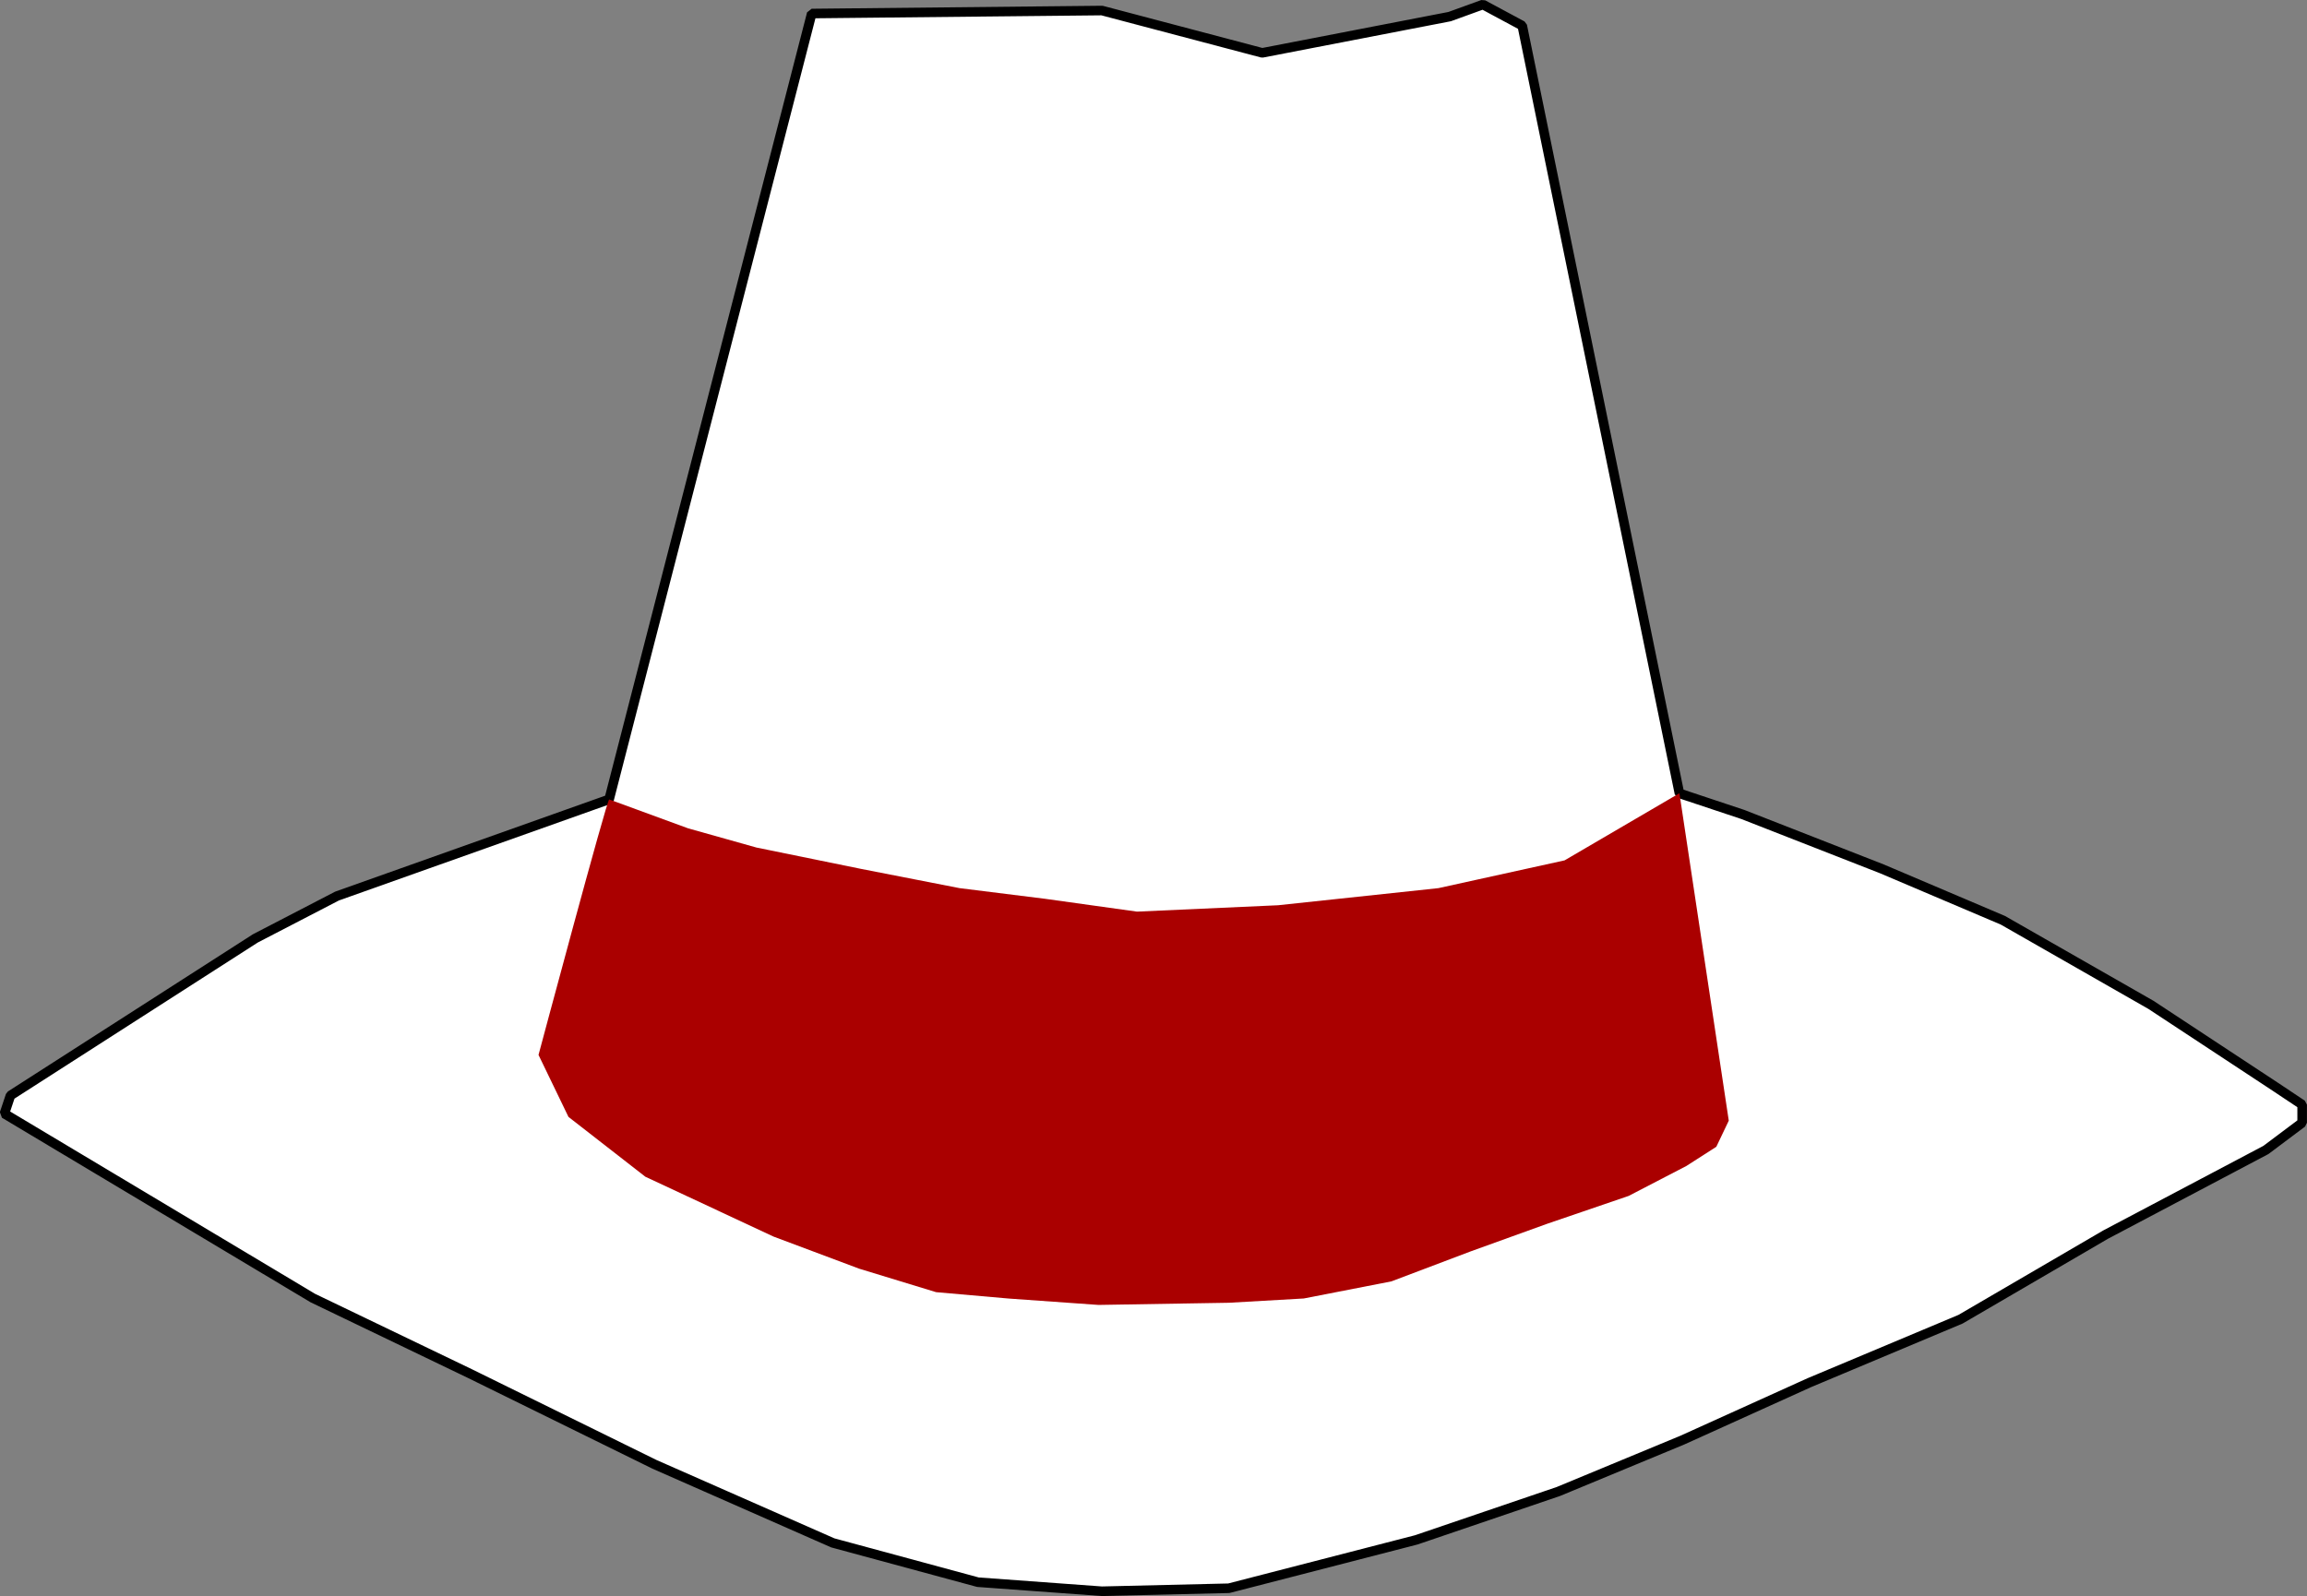 <?xml version="1.0" encoding="UTF-8" standalone="no"?>
<!-- Created with Inkscape (http://www.inkscape.org/) -->

<svg
   width="36.135mm"
   height="25.006mm"
   viewBox="0 0 36.135 25.006"
   version="1.1"
   id="svg1"
   xml:space="preserve"
   xmlns="http://www.w3.org/2000/svg"
   xmlns:svg="http://www.w3.org/2000/svg"><rect x="0" y="0" width="36.135" height="25.006" fill="#808080" stroke="none"/><defs
     id="defs1" /><g
     id="layer2"
     transform="translate(-146.236,-153.083)"><path
       style="fill:#ffffff;stroke:#000000;stroke-width:0.15;stroke-linecap:butt;stroke-linejoin:bevel;stroke-dasharray:none;stroke-dashoffset:0;stroke-opacity:1;paint-order:normal"
       d="m 158.95,153.295 -3.173,12.312 -4.262,1.515 -1.279,0.663 -3.836,2.462 -0.095,0.284 4.83,2.889 2.462,1.184 2.889,1.421 2.794,1.231 2.273,0.616 1.941,0.142 1.989,-0.047 2.936,-0.758 2.226,-0.758 1.942,-0.805 1.989,-0.9 2.368,-0.994 2.273,-1.326 2.51,-1.326 0.568,-0.426 v -0.284 l -0.426,-0.284 -1.942,-1.279 -2.32,-1.326 -1.894,-0.805 -2.178,-0.852 -0.994,-0.331 -2.462,-12.028 -0.616,-0.331 -0.521,0.189 -2.936,0.568 -2.51,-0.663 z"
       id="path1-9-6-0" /><path
       style="fill:#aa0000;stroke-width:0.2;stroke-linejoin:round"
       d="m 154.671,169.611 0.469,0.971 1.205,0.938 2.009,0.938 1.339,0.502 1.205,0.368 1.138,0.1 1.406,0.1 2.043,-0.034 1.172,-0.067 1.373,-0.268 1.239,-0.469 1.205,-0.435 1.272,-0.435 0.904,-0.469 0.469,-0.301 0.195,-0.409 -0.773,-5.13 -1.799,1.052 -1.976,0.435 -2.511,0.268 -2.21,0.1 -1.44,-0.201 -1.339,-0.167 -1.54,-0.301 -1.641,-0.335 -1.071,-0.301 -1.236,-0.453 c -0.03,-0.024 -1.107,4.002 -1.107,4.002 z"
       id="path2-3-1-2" /></g></svg>
